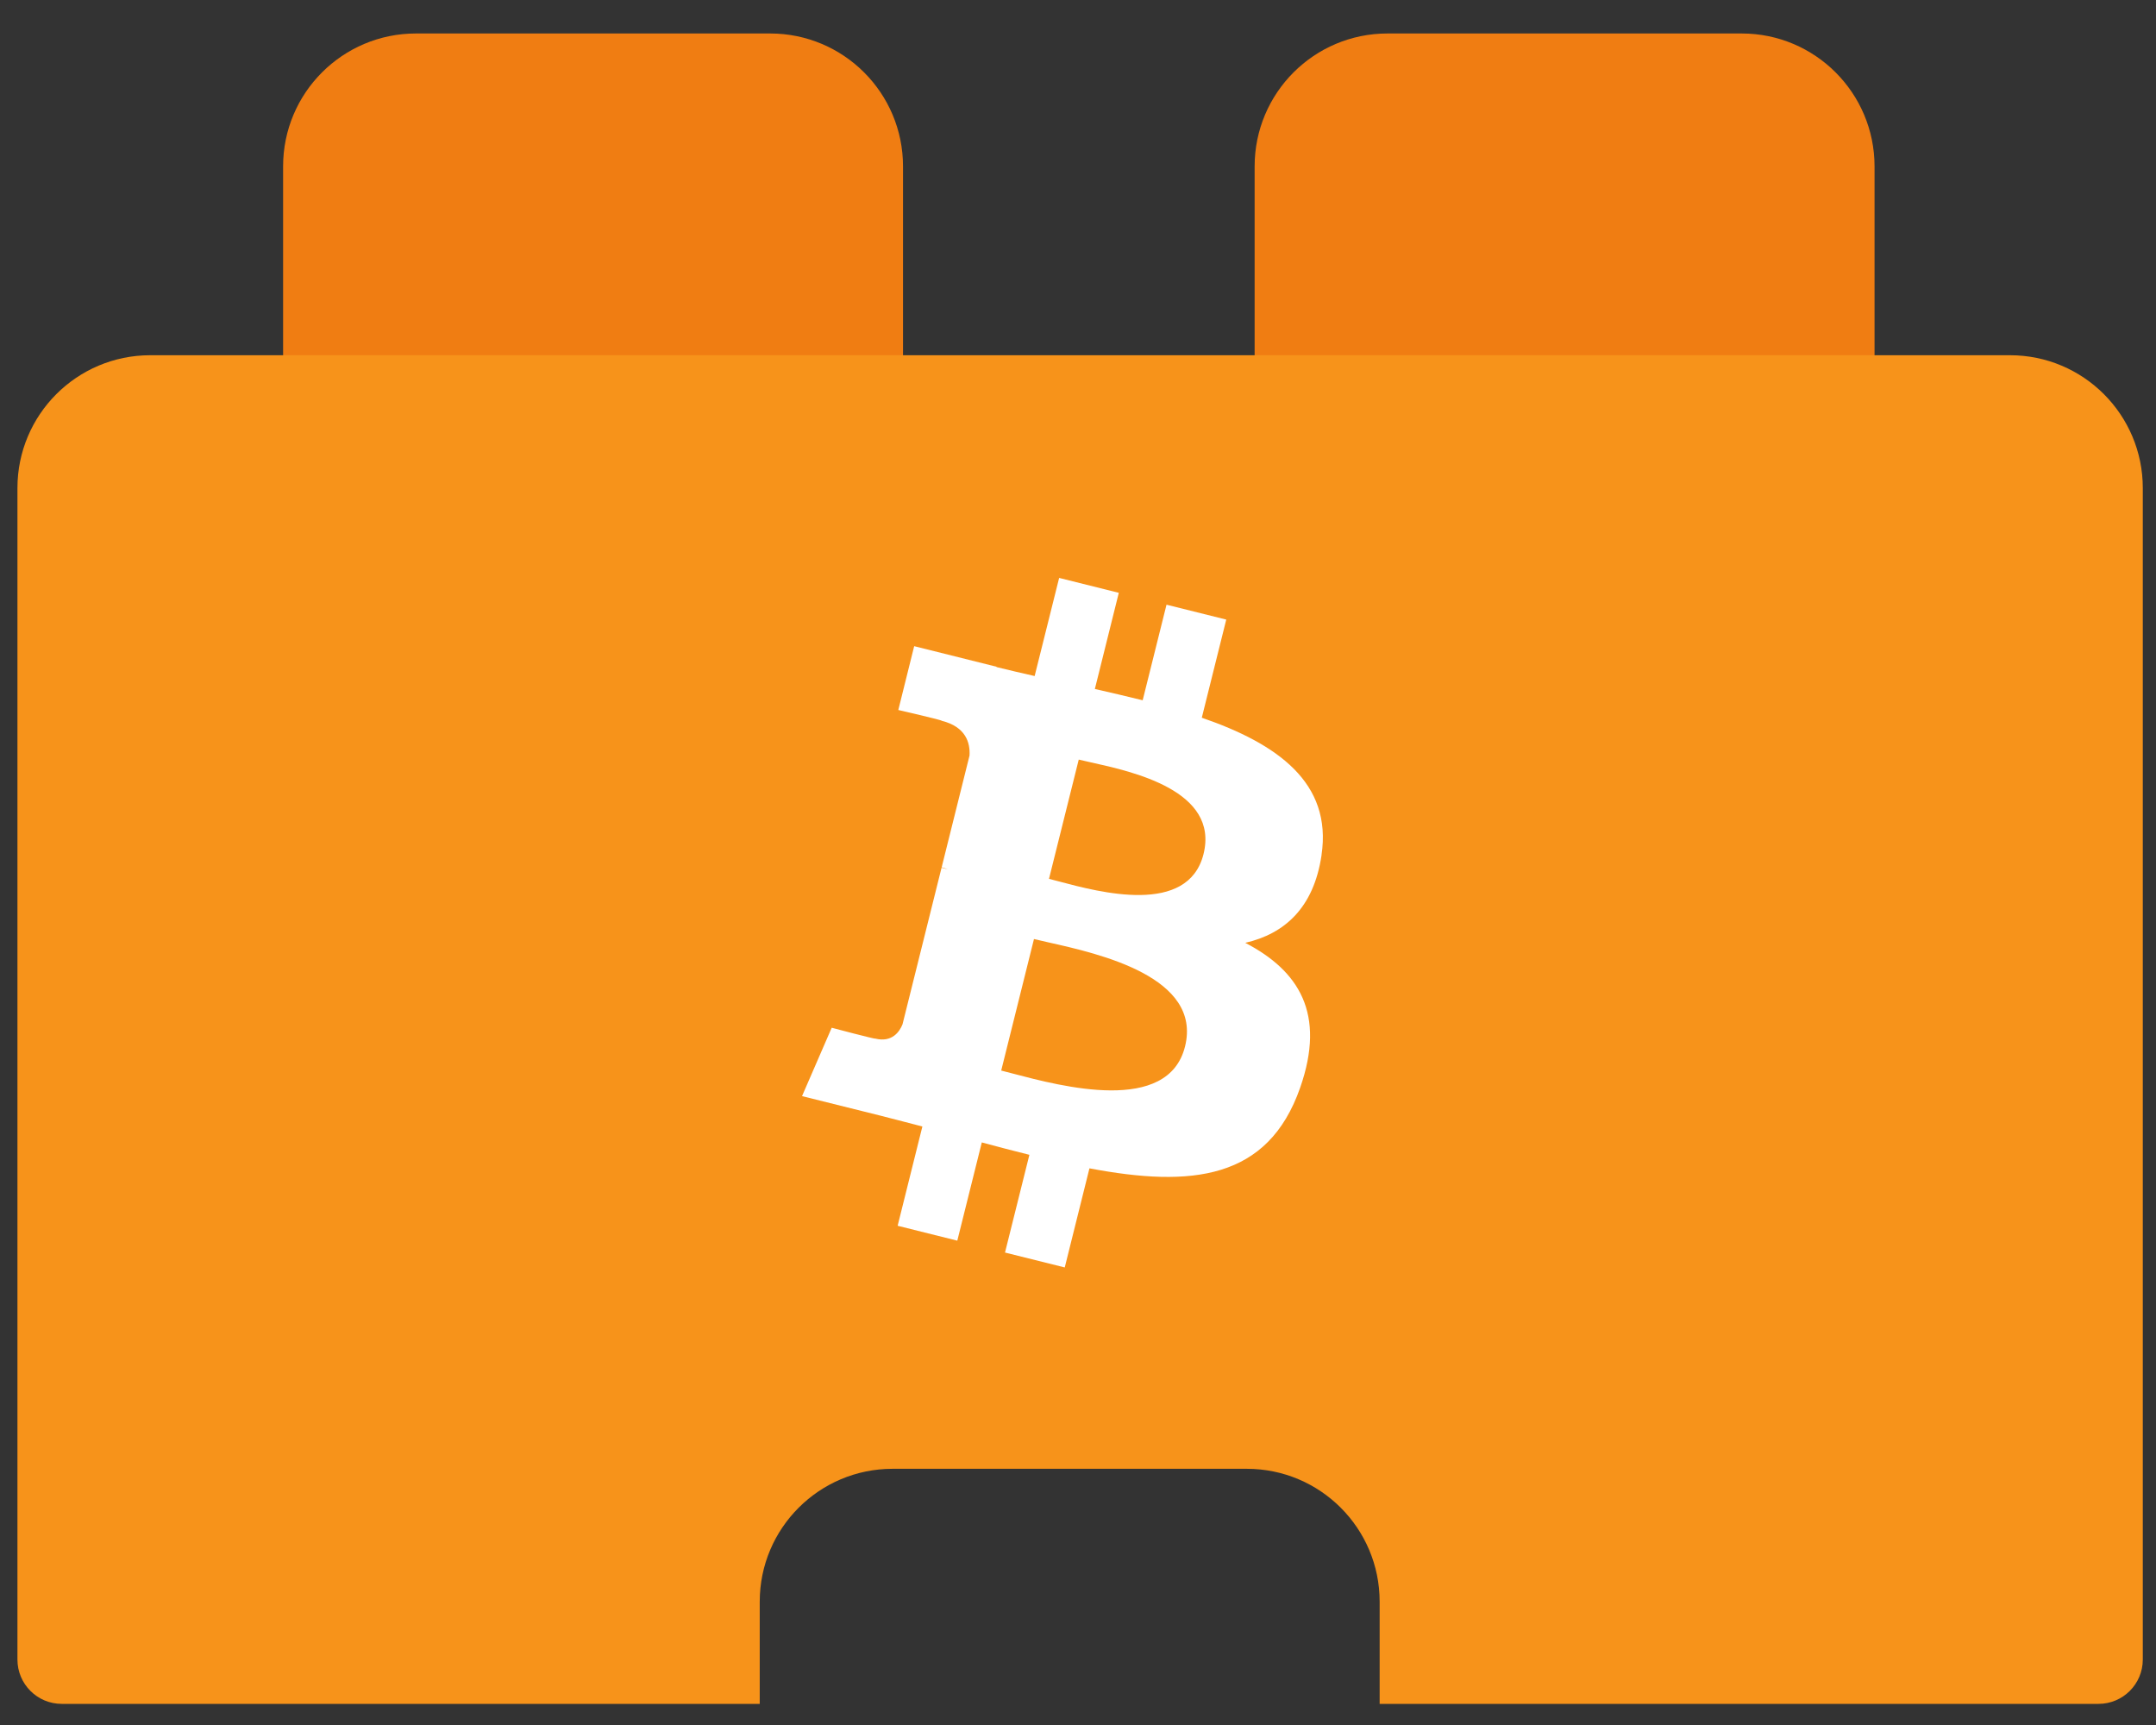 <svg xmlns="http://www.w3.org/2000/svg" width="55" height="44" viewBox="0 0 55 44" fill="none">
<rect x="0" y="0" width="55" height="44" fill="#333333" stroke="none"/>
<path d="M19.647 0.854H10.611C8.739 0.854 7.222 2.372 7.222 4.243V11.02C7.222 11.644 7.728 12.15 8.352 12.15H21.906C22.53 12.15 23.036 11.644 23.036 11.02V4.243C23.036 2.372 21.519 0.854 19.647 0.854Z" fill="#F07D12"/>
<path d="M44.431 0.854H35.395C33.523 0.854 32.006 2.372 32.006 4.243V11.02C32.006 11.644 32.512 12.15 33.135 12.15H46.69C47.314 12.15 47.82 11.644 47.82 11.02V4.243C47.819 2.372 46.302 0.854 44.431 0.854Z" fill="#F07D12"/>
<path fill-rule="evenodd" clip-rule="evenodd" d="M51.275 9.061H3.833C1.962 9.061 0.445 10.578 0.445 12.449V42.331C0.445 42.955 0.951 43.461 1.574 43.461H19.381V40.854C19.381 38.982 20.899 37.465 22.77 37.465H31.806C33.678 37.465 35.195 38.982 35.195 40.854V43.461H53.534C54.157 43.461 54.663 42.955 54.663 42.331V12.449C54.663 10.578 53.146 9.061 51.275 9.061Z" fill="#F7931A"/>
<path fill-rule="evenodd" clip-rule="evenodd" d="M33.712 21.811C33.989 19.963 32.582 18.97 30.658 18.307L31.282 15.804L29.758 15.424L29.15 17.862C28.75 17.762 28.338 17.668 27.93 17.574L28.541 15.121L27.019 14.741L26.394 17.244C26.063 17.168 25.737 17.094 25.421 17.015L25.423 17.007L23.321 16.482L22.916 18.11C22.916 18.11 24.047 18.369 24.023 18.385C24.64 18.539 24.752 18.948 24.733 19.271L24.022 22.123C24.064 22.134 24.12 22.15 24.18 22.174L24.136 22.163L24.136 22.163C24.099 22.154 24.059 22.144 24.019 22.134L23.023 26.129C22.947 26.317 22.756 26.598 22.325 26.491C22.34 26.513 21.217 26.215 21.217 26.215L20.46 27.959L22.444 28.453C22.661 28.508 22.875 28.564 23.088 28.619C23.236 28.658 23.384 28.696 23.53 28.734L22.899 31.266L24.421 31.646L25.046 29.14C25.462 29.253 25.865 29.358 26.26 29.456L25.638 31.949L27.162 32.329L27.792 29.801C30.391 30.293 32.345 30.095 33.167 27.745C33.83 25.852 33.134 24.761 31.767 24.049C32.763 23.819 33.513 23.165 33.713 21.812L33.712 21.811L33.712 21.811ZM30.23 26.694C29.798 28.43 27.081 27.712 25.838 27.384C25.726 27.354 25.626 27.328 25.541 27.307L26.377 23.952C26.481 23.978 26.608 24.006 26.752 24.039L26.752 24.039C28.038 24.327 30.673 24.919 30.23 26.694H30.23ZM27.01 22.482C28.047 22.759 30.308 23.363 30.702 21.785H30.702C31.104 20.171 28.906 19.684 27.833 19.447C27.712 19.42 27.606 19.396 27.519 19.375L26.76 22.417C26.832 22.435 26.916 22.457 27.01 22.482Z" fill="white"/>
</svg>